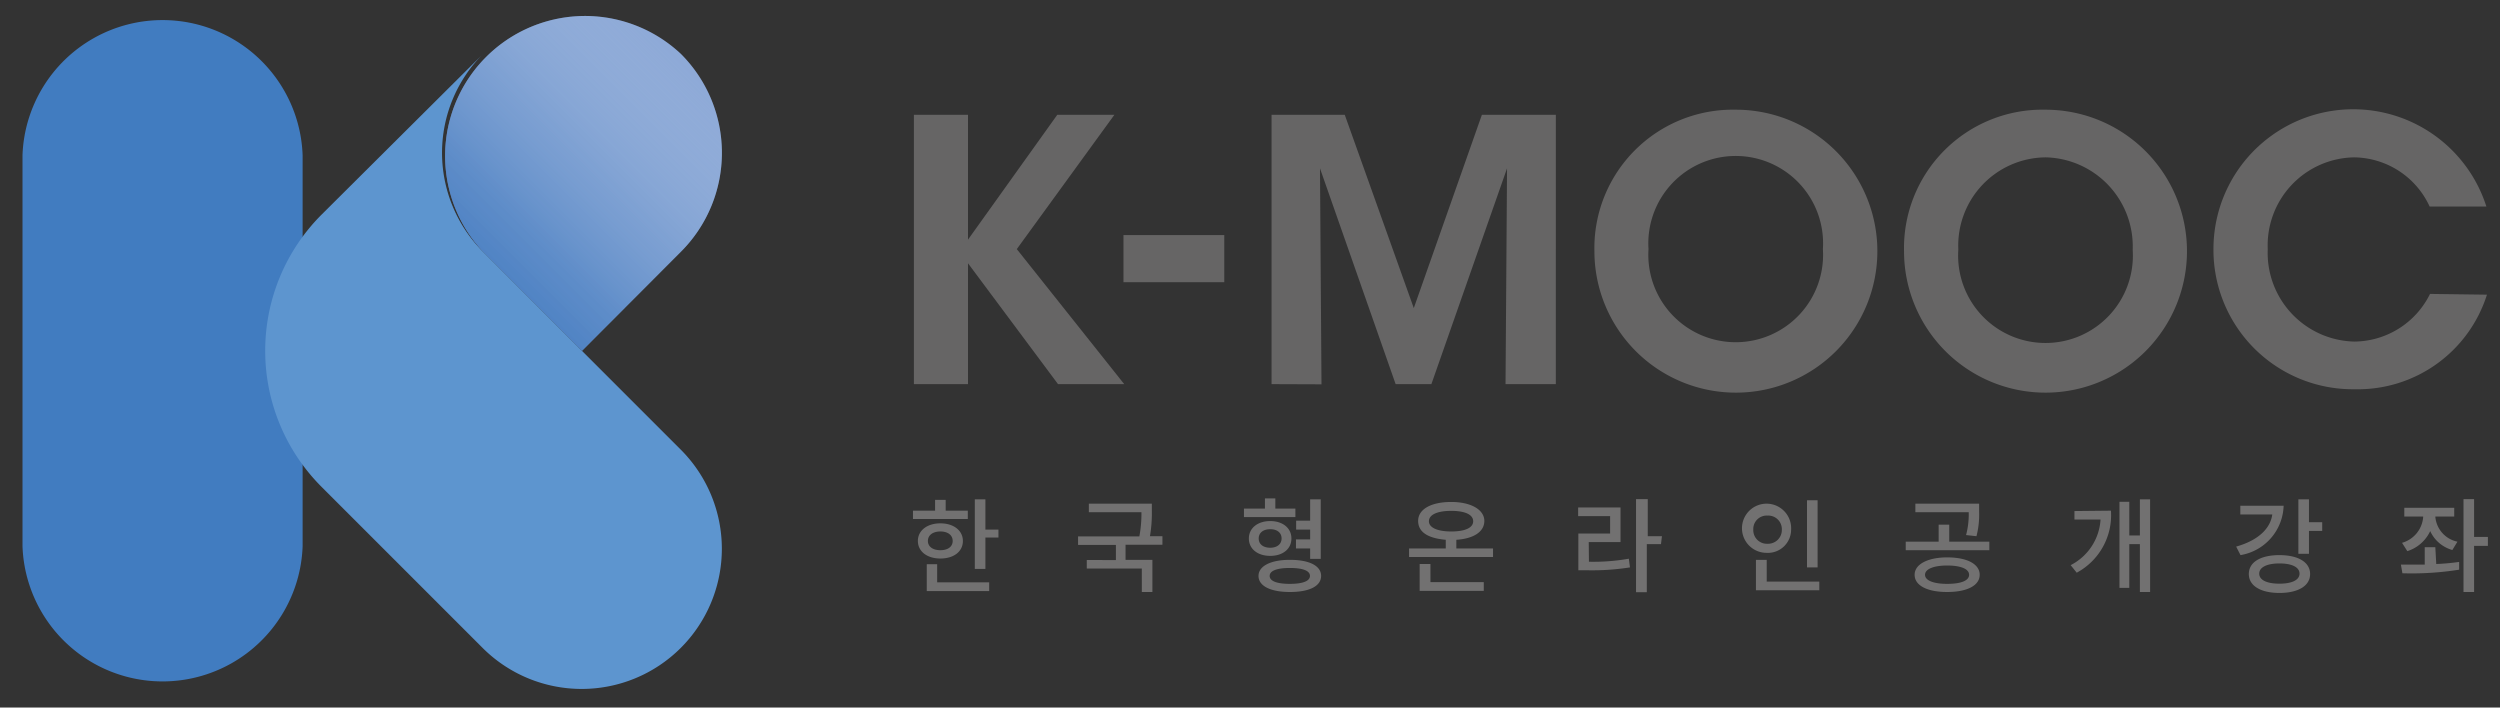 <svg xmlns="http://www.w3.org/2000/svg" xmlns:xlink="http://www.w3.org/1999/xlink" viewBox="0 0 132.18 37.41"><rect x="0" y="0" width="132.18" height="37.41" fill="#333333" stroke="none"/><defs><style>.cls-1{isolation:isolate;}.cls-2{fill:#666565;}.cls-3{fill:#727171;}.cls-4{fill:#6f92cc;}.cls-5{fill:#417cc0;}.cls-6{fill:#5d95cf;}.cls-7{opacity:0.7;mix-blend-mode:multiply;fill:url(#linear-gradient);}</style><linearGradient id="linear-gradient" x1="25.54" y1="13.31" x2="36" y2="2.85" gradientUnits="userSpaceOnUse"><stop offset="0" stop-color="#417cc0" stop-opacity="0.96"/><stop offset="0.17" stop-color="#558ac7" stop-opacity="0.89"/><stop offset="0.48" stop-color="#8cafd9" stop-opacity="0.7"/><stop offset="0.88" stop-color="#e3ecf6" stop-opacity="0.4"/><stop offset="1" stop-color="#fff" stop-opacity="0.3"/></linearGradient></defs><title>대지 1</title><g class="cls-1"><g id="레이어_1" data-name="레이어 1"><path class="cls-2" d="M128.48,15.54a4.5,4.5,0,0,1-4,2.52,4.69,4.69,0,0,1-4.58-4.89,4.65,4.65,0,0,1,4.56-4.85,4.45,4.45,0,0,1,4,2.6h3a7.39,7.39,0,0,0-14.43,2.25,7.37,7.37,0,0,0,7.46,7.41,7.16,7.16,0,0,0,7-5Zm-24.94-2.37a4.66,4.66,0,0,1,4.62-4.85,4.71,4.71,0,0,1,4.6,4.89,4.62,4.62,0,1,1-9.22,0Zm-2.87.15a7.48,7.48,0,1,0,7.47-7.52,7.32,7.32,0,0,0-7.47,7.5Zm-13.51-.15a4.62,4.62,0,1,1,9.22,0,4.62,4.62,0,1,1-9.22,0Zm-2.86.15A7.48,7.48,0,1,0,91.76,5.8a7.32,7.32,0,0,0-7.46,7.5Zm-14.43,7L69.79,8.9l4,11.41h1.89l4-11.41-.08,11.41h2.66V6.07H78.35l-3.6,10.22L71.1,6.07H67.23V20.31ZM59.4,14.92h5.33V12.43H59.4Z"/><polygon class="cls-2" points="48.32 20.31 51.18 20.31 51.18 13.92 55.94 20.31 59.44 20.31 53.76 13.17 58.92 6.07 55.9 6.07 51.18 12.67 51.18 6.07 48.32 6.07 48.32 20.31"/><path class="cls-3" d="M131.54,28.39h-.73v-2h-.56V31.3h.56V28.86h.73Zm-2.78.54h-.56v.92h-1.26l.08.46a16,16,0,0,0,3-.19l0-.41a11.82,11.82,0,0,1-1.21.11Zm-1.48.21a2,2,0,0,0,1.21-1.06,1.83,1.83,0,0,0,1.17,1l.27-.44a1.47,1.47,0,0,1-1.17-1.33h1v-.46h-2.64v.46h1A1.54,1.54,0,0,1,127,28.7Zm-5.2-1.53V26.4h-.56v2.88h.56V28.07h.7v-.46Zm-1.56,1.74c-1,0-1.62.37-1.62,1s.64,1,1.62,1,1.62-.37,1.62-1-.64-1-1.62-1m0,1.51c-.66,0-1.07-.19-1.07-.53s.41-.54,1.07-.54,1.06.2,1.06.54-.41.53-1.06.53m-2.07-4.12v.46h1.69c-.1.76-.77,1.38-1.91,1.7l.23.45a2.73,2.73,0,0,0,2.28-2.61Zm-5.31-.34v1.91h-.56V26.53h-.52v4.55h.52V28.77h.56V31.3h.54V26.4Zm-3.46.62v.45h1.38a2.9,2.9,0,0,1-1.58,2.41l.32.4A3.45,3.45,0,0,0,111.61,27Zm-6.62,1.62v-.9h-.56v.9h-1.74v.45h4.42v-.45Zm-.11.83c-1,0-1.72.35-1.72.92s.67.91,1.72.91,1.72-.34,1.72-.91-.67-.92-1.72-.92m0,1.4c-.72,0-1.17-.18-1.17-.48s.45-.49,1.17-.49,1.16.18,1.16.49-.43.48-1.16.48m1.55-2.52a4.57,4.57,0,0,0,.14-1.31v-.41h-3.37v.45h2.82a4.28,4.28,0,0,1-.14,1.21Zm-11.09,2.4V29.6h-.57v1.61h3.35v-.46ZM94.7,28a1.3,1.3,0,1,0-1.3,1.23A1.23,1.23,0,0,0,94.7,28m-2,0a.71.71,0,0,1,.75-.74.72.72,0,0,1,.76.74.73.73,0,0,1-.76.75.72.72,0,0,1-.75-.75m3.4-1.55h-.56V30h.56Zm-8.23,1.9h-.75V26.39H86.5v4.92h.57V28.77h.75ZM84,28.66h1.68V26.83H83.44v.46h1.69v.92H83.45v1.94h.41A12.9,12.9,0,0,0,86.18,30l-.06-.46a10.83,10.83,0,0,1-2.11.16ZM77,29v-.46c.91-.06,1.48-.42,1.48-1s-.69-1-1.75-1-1.75.38-1.75,1,.56.92,1.46,1V29H74.5v.45h4.44V29Zm-1.45-1.44c0-.35.45-.55,1.18-.55s1.16.2,1.16.55-.44.54-1.16.54-1.18-.2-1.18-.54m.08,2.26h-.57v1.42h3.39v-.46H75.63ZM68.2,29.6c-1,0-1.66.32-1.66.85s.63.85,1.66.85,1.65-.31,1.65-.85-.63-.85-1.65-.85m0,1.27c-.67,0-1.07-.14-1.07-.42s.4-.42,1.07-.42,1.06.14,1.06.42-.4.42-1.06.42m.08-2.4c0-.55-.46-.92-1.12-.92s-1.13.37-1.13.92.46.92,1.13.92,1.12-.37,1.12-.92m-1.73,0c0-.3.24-.49.61-.49s.6.19.6.49-.24.49-.6.49-.61-.18-.61-.49m1.94-1.58H67.43v-.54h-.55v.54H65.77v.45h2.72Zm.78,2.66h.56V26.4h-.56v1.13h-.74V28h.74v.52h-.75V29h.75Zm-7.81-.75v-.45H60.8A7.16,7.16,0,0,0,60.9,27v-.37H57.57v.45h2.78a6.47,6.47,0,0,1-.11,1.28H57v.45H59v.8H57.46v.45h2.91V31.3h.56V29.6H59.51v-.8ZM52.1,28V26.4h-.56v3.68h.56V28.42h.69V28Zm-2.55,1.83H49v1.42h3.3v-.46H49.55Zm1.36-1.23c0-.55-.49-.93-1.19-.93s-1.19.38-1.19.93.48.93,1.19.93,1.19-.37,1.19-.93m-1.85,0c0-.31.27-.5.66-.5s.65.19.65.5-.26.49-.65.49-.66-.18-.66-.49M51.17,27H50v-.57h-.56V27H48.27v.44h2.9Z"/><path class="cls-4" d="M36,2.85A7.4,7.4,0,0,0,25.54,13.31l5.23,5.24L36,13.31A7.39,7.39,0,0,0,36,2.85"/><path class="cls-5" d="M16,12.65V8.2a7.41,7.41,0,0,0-14.81,0V28.89h0a7.41,7.41,0,0,0,14.81,0h0V24.44a10.14,10.14,0,0,1,0-11.79"/><path class="cls-6" d="M25.54,2.85,17,11.35a10.18,10.18,0,0,0,0,14.39l8.51,8.51A7.4,7.4,0,1,0,36,23.78l-5.23-5.23-5.23-5.24a7.39,7.39,0,0,1,0-10.46"/><path class="cls-7" d="M36,2.85A7.4,7.4,0,0,0,25.54,13.31l5.23,5.24L36,13.31A7.39,7.39,0,0,0,36,2.85"/></g></g></svg>